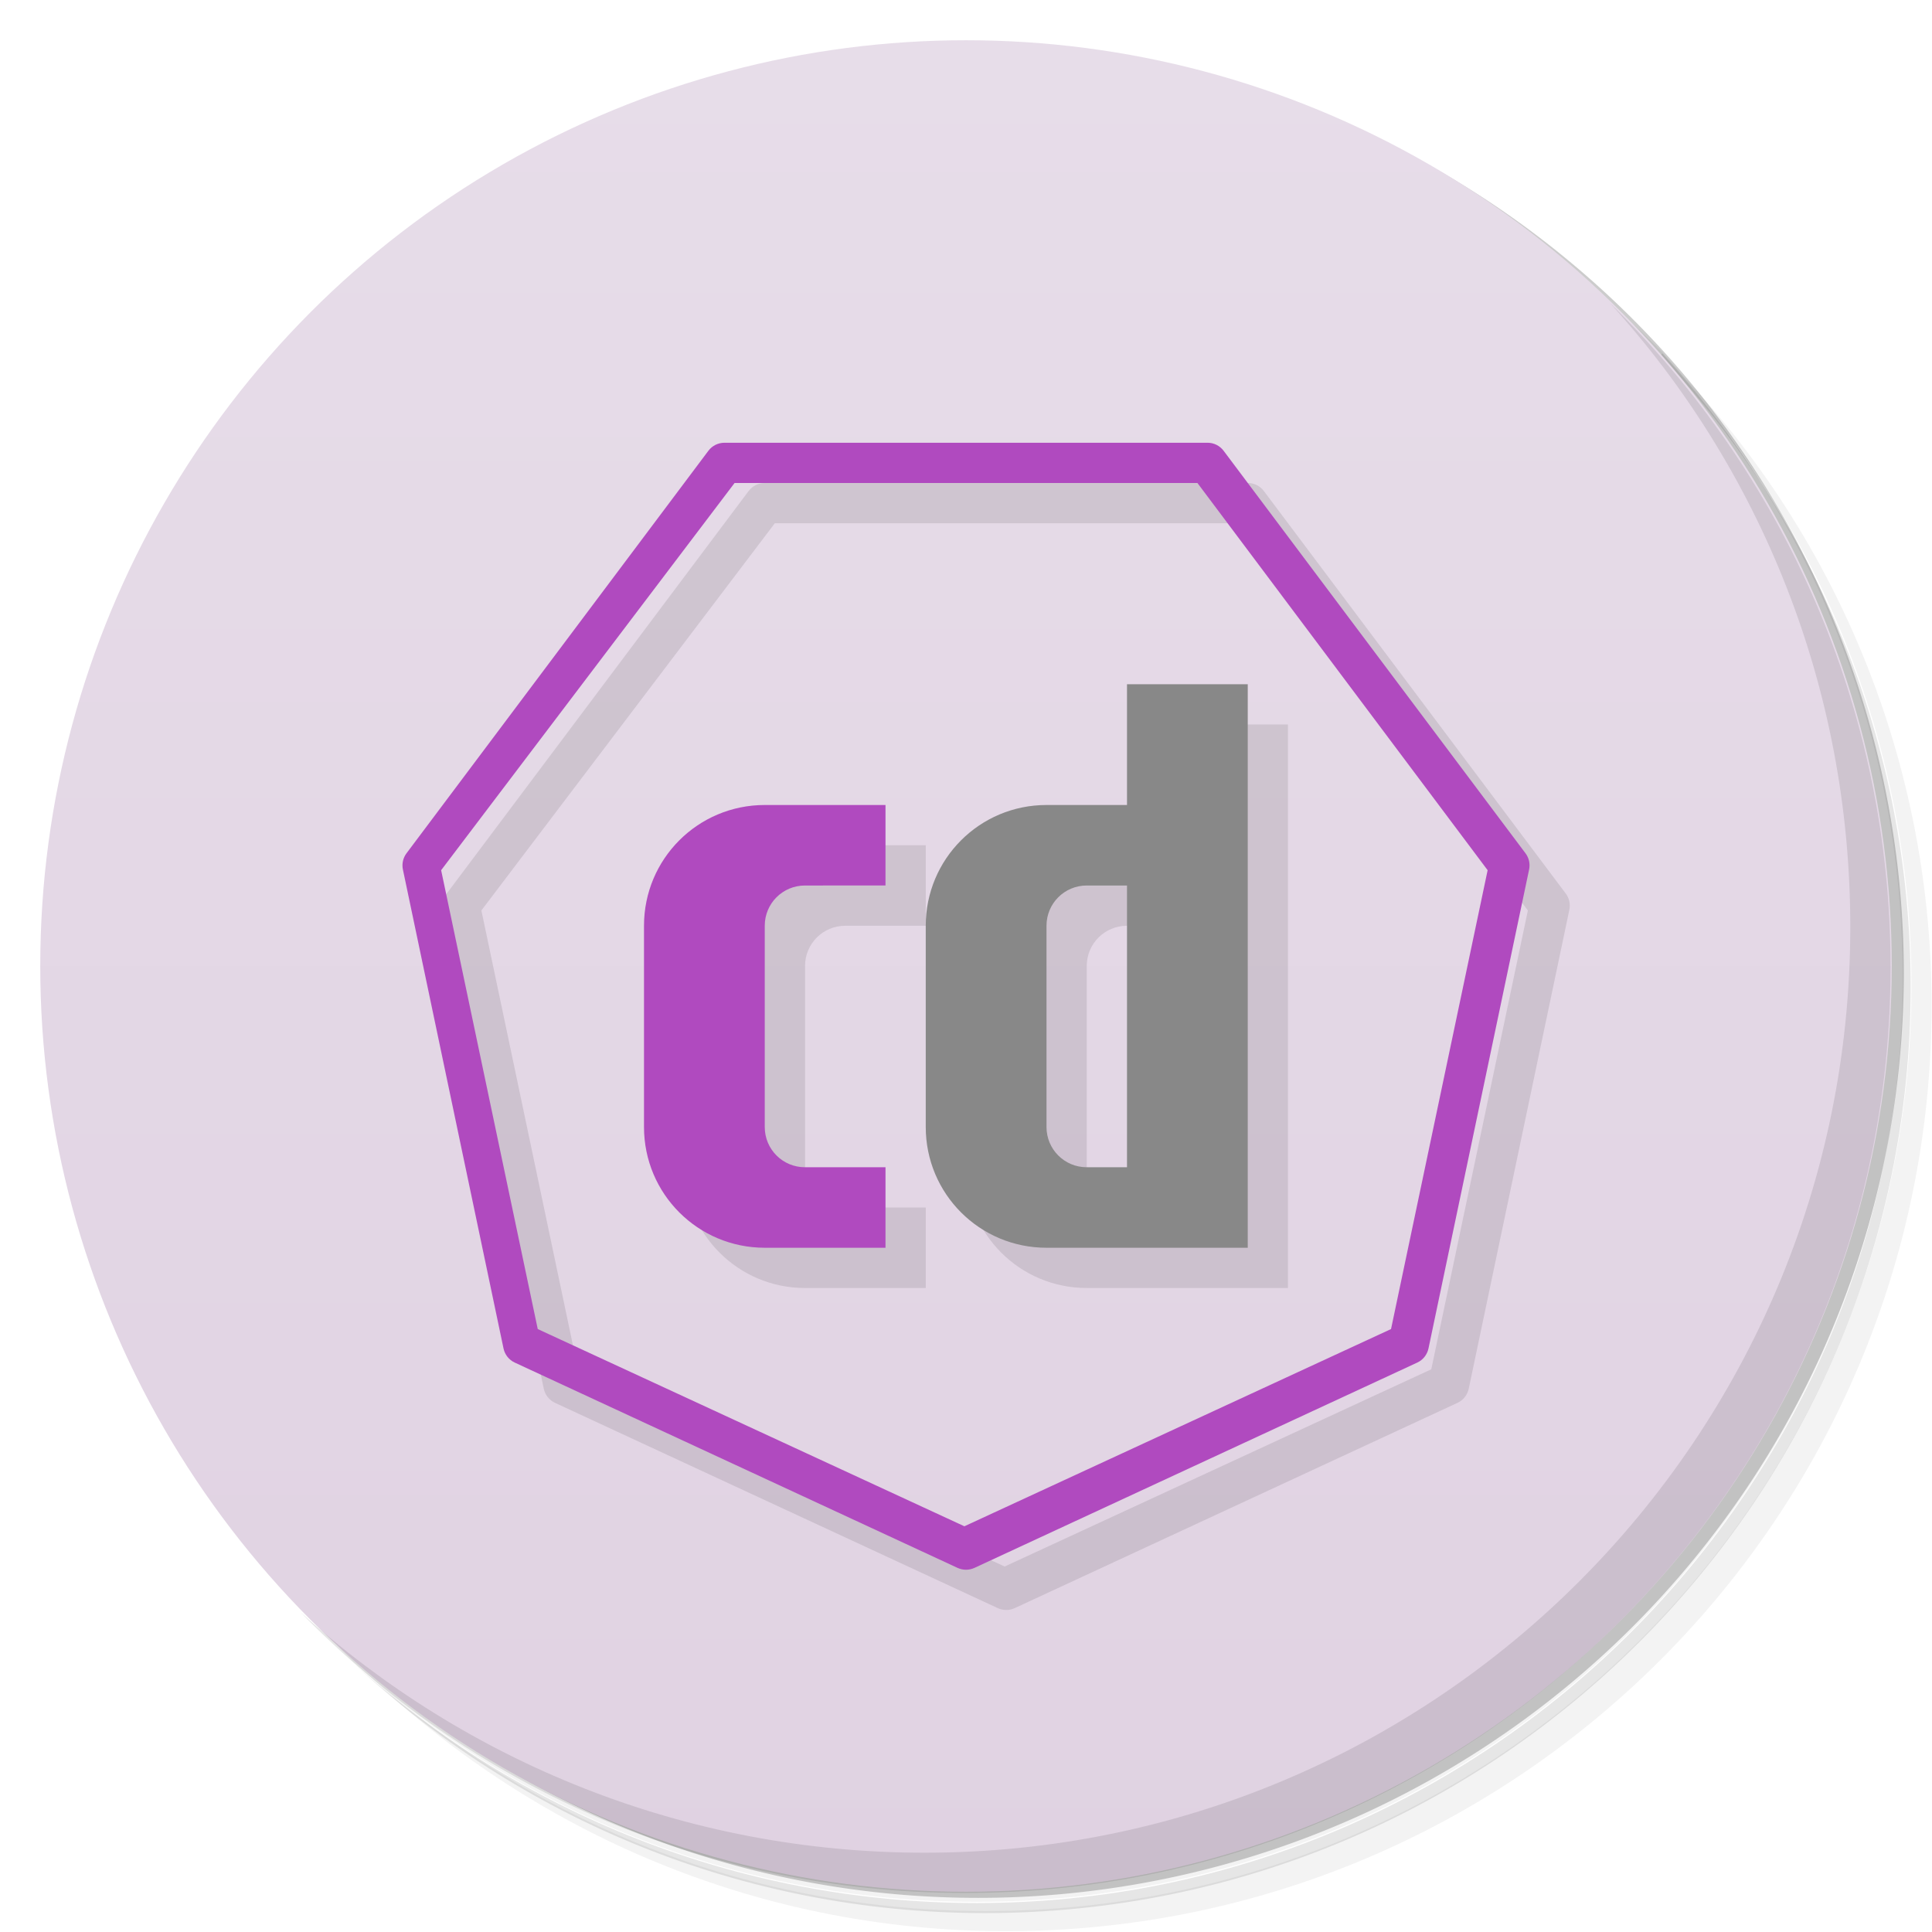 <?xml version="1.0" encoding="UTF-8"?>
<svg version="1.1" viewBox="0 0 48 48" xmlns="http://www.w3.org/2000/svg">
 <defs>
  <linearGradient id="bg" x2="0" y1="1" y2="47" gradientUnits="userSpaceOnUse">
   <stop style="stop-color:#e7dde9" offset="0"/>
   <stop style="stop-color:#e0d2e2" offset="1"/>
  </linearGradient>
 </defs>
 <path d="m36.3 5c5.86 4.06 9.69 10.8 9.69 18.5 0 12.4-10.1 22.5-22.5 22.5-7.67 0-14.4-3.83-18.5-9.69 1.04 1.82 2.31 3.5 3.78 4.97 4.08 3.71 9.51 5.97 15.5 5.97 12.7 0 23-10.3 23-23 0-5.95-2.26-11.4-5.97-15.5-1.47-1.48-3.15-2.74-4.97-3.78zm4.97 3.78c3.85 4.11 6.22 9.64 6.22 15.7 0 12.7-10.3 23-23 23-6.08 0-11.6-2.36-15.7-6.22 4.16 4.14 9.88 6.72 16.2 6.72 12.7 0 23-10.3 23-23 0-6.34-2.58-12.1-6.72-16.2z" style="opacity:.05"/>
 <path d="m41.3 8.78c3.71 4.08 5.97 9.51 5.97 15.5 0 12.7-10.3 23-23 23-5.95 0-11.4-2.26-15.5-5.97 4.11 3.85 9.64 6.22 15.7 6.22 12.7 0 23-10.3 23-23 0-6.08-2.36-11.6-6.22-15.7z" style="opacity:.1"/>
 <path d="m31.2 2.38c8.62 3.15 14.8 11.4 14.8 21.1 0 12.4-10.1 22.5-22.5 22.5-9.71 0-18-6.14-21.1-14.8a23 23 0 0 0 44.9-7 23 23 0 0 0-16-21.9z" style="opacity:.2"/>
 <circle cx="24" cy="24" r="23" style="fill:url(#bg)"/>
 <path d="m40 7.53c3.71 4.08 5.97 9.51 5.97 15.5 0 12.7-10.3 23-23 23-5.95 0-11.4-2.26-15.5-5.97 4.18 4.29 10 6.97 16.5 6.97 12.7 0 23-10.3 23-23 0-6.46-2.68-12.3-6.97-16.5z" style="opacity:.1"/>
 <path d="m19 12c-0.157-2.99e-4 -0.306 0.073-0.4 0.199l-7.5 10c-0.087 0.115-0.12 0.263-0.09 0.404l2.5 11.9c0.033 0.154 0.136 0.284 0.279 0.35l11 5.1c0.134 0.062 0.288 0.062 0.422 0l11-5.1c0.143-0.066 0.246-0.196 0.279-0.35l2.5-11.9c0.03-0.141-0.003-0.289-0.09-0.404l-7.5-10c-0.095-0.126-0.243-0.2-0.4-0.199zm0.25 1h11.5l7.21 9.62-2.4 11.4-10.6 4.9-10.6-4.9-2.4-11.4zm9.75 5v3l-5-2.1e-4 -9.05e-4 8c0 1.66 1.34 3 3 3h5v-14zm-12 3 1e-3 8c2.18e-4 1.66 1.34 3 3 3h3v-2h-2l-1-1v-5c0-0.554 0.446-1 1-1h2v-2zm11 2h1v7l-2-1v-5c0-0.554 0.446-1 1-1z" style="opacity:.1"/>
 <path d="m18 11c-0.157-2.99e-4 -0.306 0.073-0.4 0.199l-7.5 10c-0.087 0.115-0.12 0.263-0.09 0.404l2.5 11.9c0.033 0.154 0.136 0.284 0.279 0.35l11 5.1c0.134 0.062 0.288 0.062 0.422 0l11-5.1c0.143-0.066 0.246-0.196 0.279-0.35l2.5-11.9c0.03-0.141-0.003-0.289-0.09-0.404l-7.5-10c-0.095-0.126-0.243-0.2-0.4-0.199zm0.25 1h11.5l7.21 9.62-2.4 11.4-10.6 4.9-10.6-4.9-2.4-11.4zm0.75 8c-1.66 1.17e-4 -3 1.34-3 3v5c0 1.66 1.34 3 3 3l3-2.12e-4v-2l-2 2.12e-4c-0.554 5.9e-5 -1-0.446-1-1v-5c0-0.554 0.446-1 1-1l2-2.12e-4v-2z" style="fill:#b04abf"/>
 <path d="m28 17v3h-2c-1.66 0-3 1.34-3 3v5c0 1.66 1.34 3 3 3h5v-14zm-1 5h1v7h-1c-0.554 0-1-0.446-1-1v-5c0-0.554 0.446-1 1-1z" style="fill:#888"/>
</svg>
